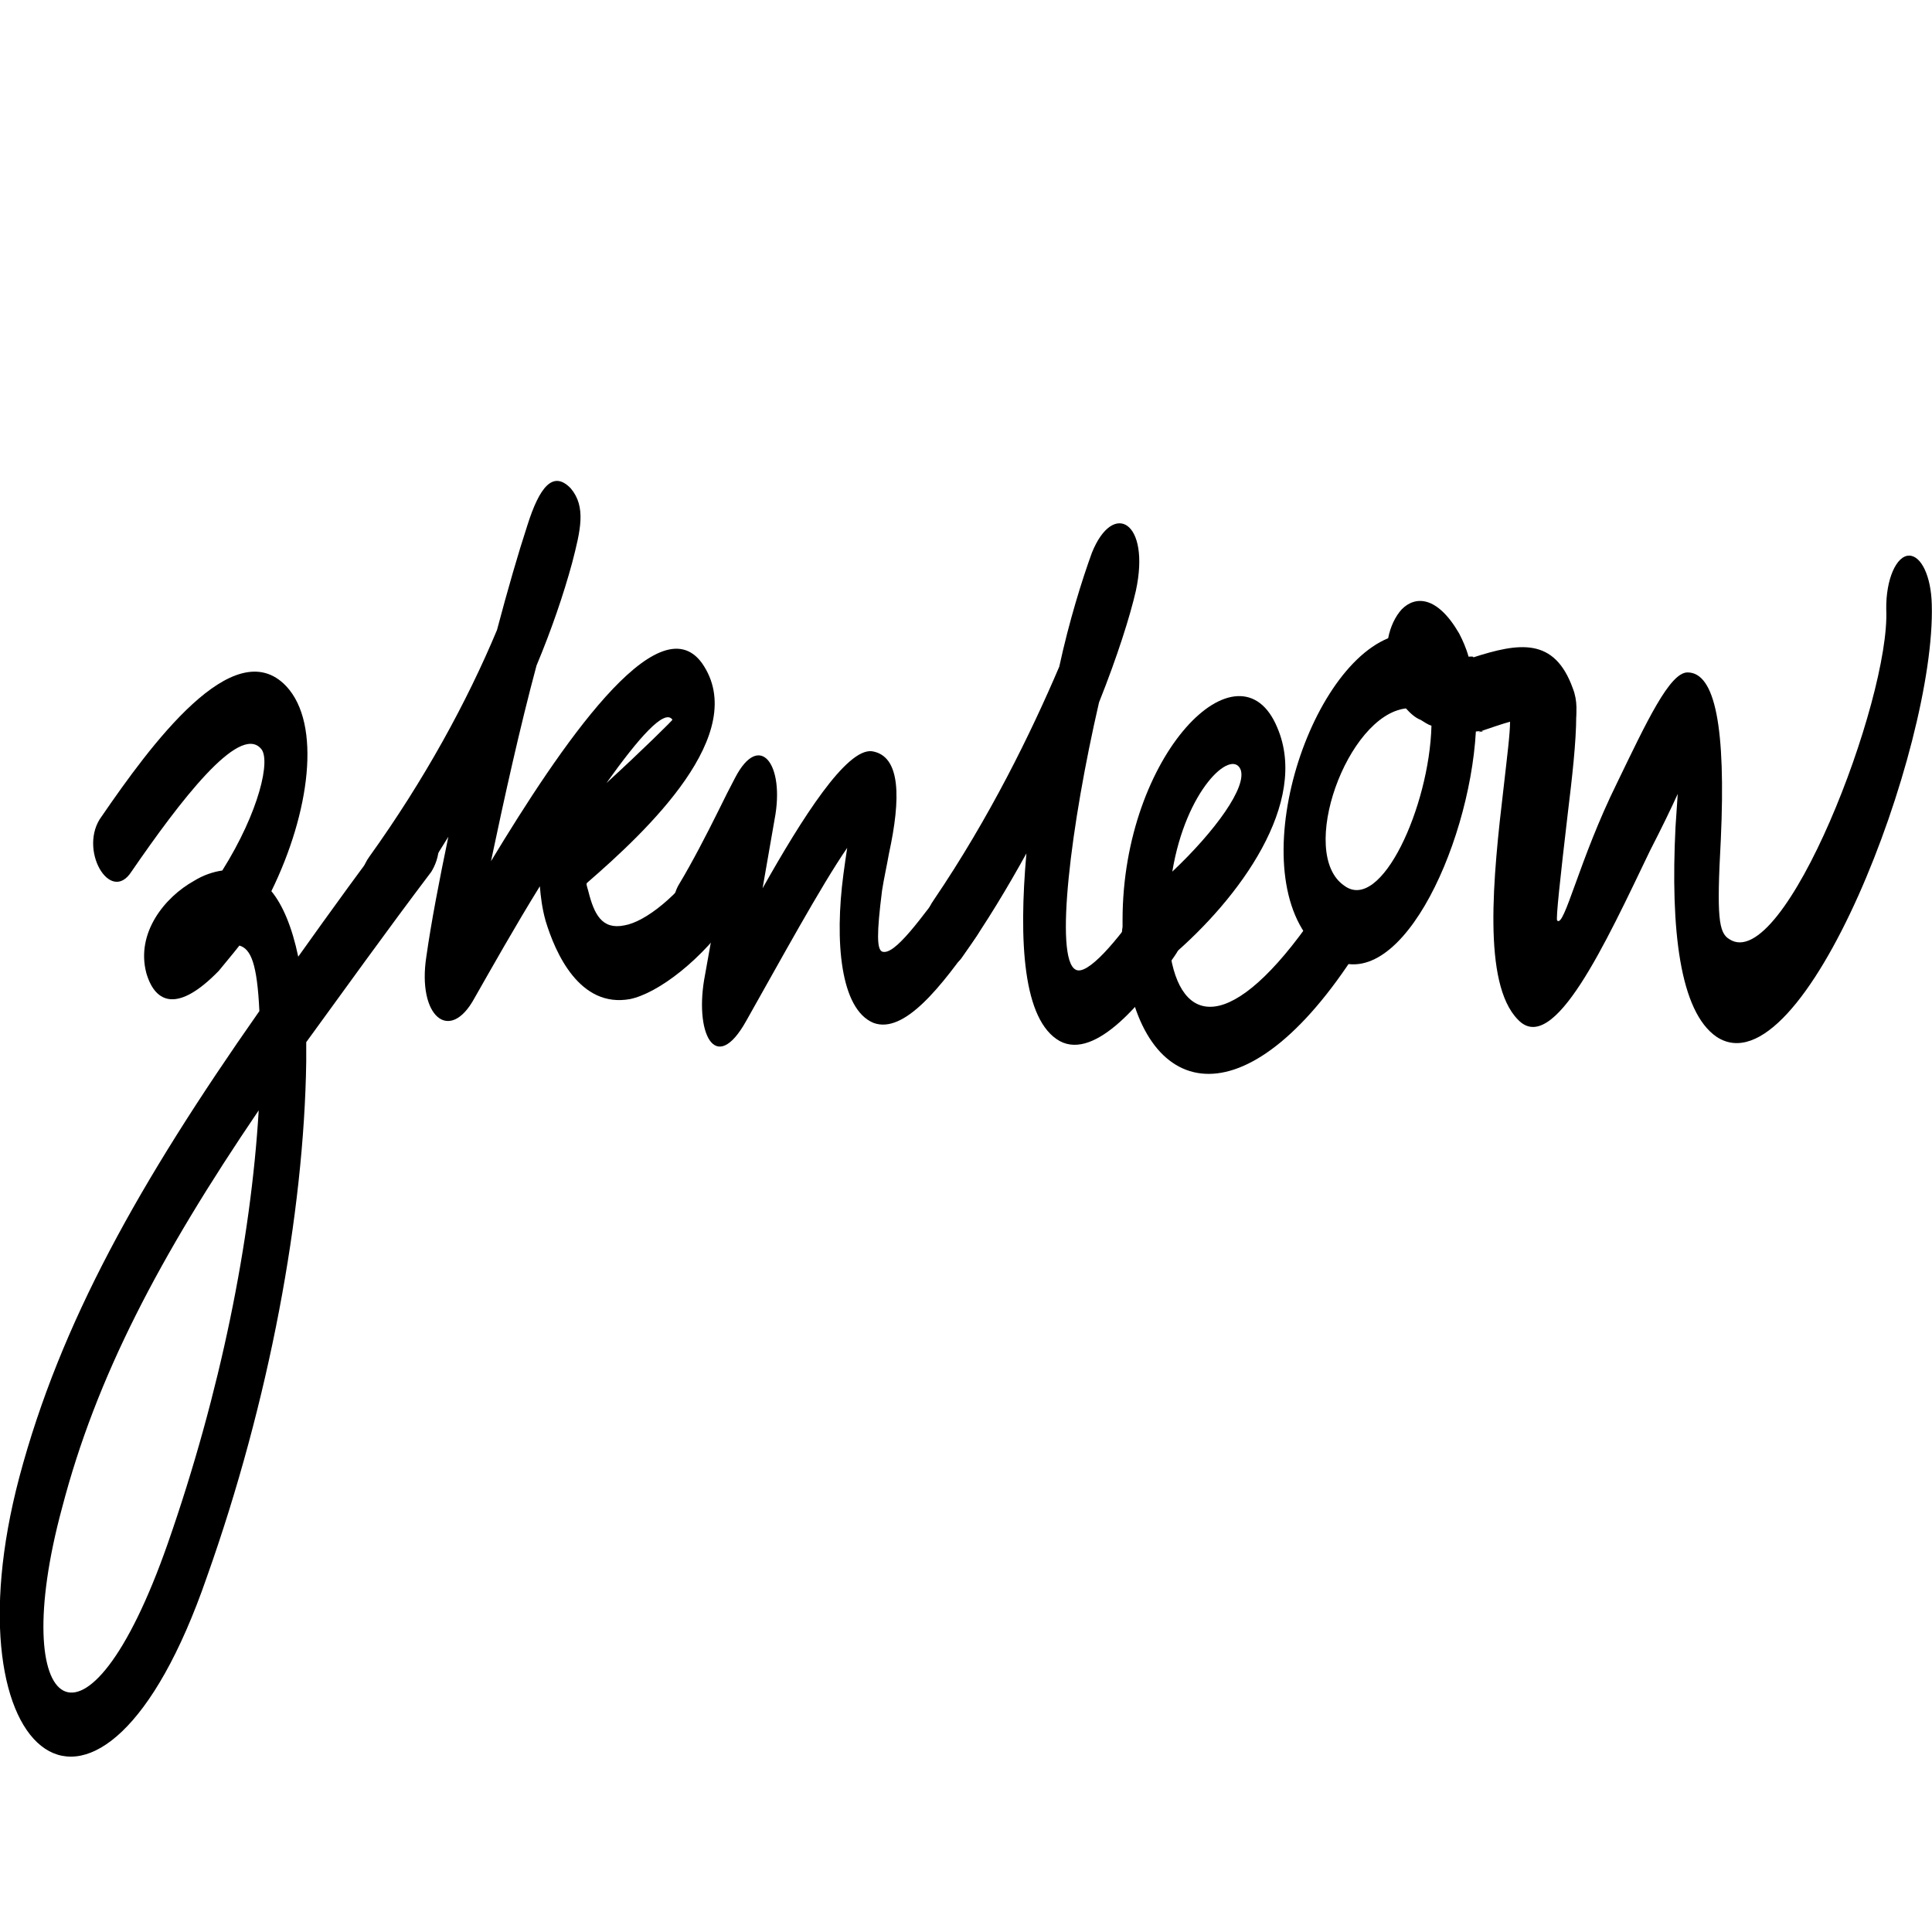 <?xml version="1.0" encoding="utf-8"?>
<!-- Generator: Adobe Illustrator 28.1.0, SVG Export Plug-In . SVG Version: 6.00 Build 0)  -->
<svg version="1.1" id="Layer_1" xmlns="http://www.w3.org/2000/svg" xmlns:xlink="http://www.w3.org/1999/xlink" x="0px" y="0px"
	 viewBox="0 0 87 87" style="enable-background:new 0 0 87 87;" xml:space="preserve">
<g>
	<path d="M19.77,38.02c0,0.57-0.19,0.98-0.35,1.24c-2.08,2.75-3.93,5.34-5.63,7.67v0.88c-0.1,6.84-1.66,15.29-4.48,23.22
		c-4.8,13.89-11.8,8.19-8.44-4.51c1.85-6.95,5.4-13.27,10.81-20.99c-0.1-2.13-0.38-2.8-0.9-2.95c-0.32,0.41-0.64,0.78-0.93,1.14
		c-1.82,1.87-2.85,1.5-3.26,0.1c-0.48-1.81,0.83-3.42,2.14-4.15c0.42-0.26,0.86-0.41,1.28-0.47c1.66-2.64,2.21-5.03,1.73-5.5
		c-0.99-1.09-3.64,2.38-5.82,5.55c-0.96,1.5-2.43-1.04-1.34-2.49c2.17-3.16,5.95-8.35,8.31-5.86c1.6,1.71,1.06,5.7-0.67,9.23
		c0.51,0.62,0.93,1.61,1.21,2.95c1.44-2.02,2.97-4.15,4.64-6.32C18.72,35.84,19.77,36.62,19.77,38.02z M7.56,69.49
		C9.93,62.7,11.3,55.86,11.65,50C7.15,56.63,4.33,62.02,2.8,67.88C0.27,77.21,3.88,80.01,7.56,69.49z"/>
	<path d="M16.63,38.58c2.49-3.47,4.41-7,5.75-10.21c0.48-1.81,0.96-3.47,1.37-4.72c0.54-1.71,1.15-2.49,1.95-1.66
		c0.7,0.83,0.45,1.87,0.06,3.37c-0.38,1.4-0.93,3.01-1.6,4.61c-0.74,2.75-1.44,5.91-2.05,8.81c3.1-5.13,7.51-11.66,9.5-8.92
		c2.21,3.16-2.49,7.57-5.18,9.9c-0.03,0.05-0.03,0.05,0.06,0.36c0.26,1.04,0.61,1.76,1.63,1.55c0.93-0.16,2.4-1.3,3.61-3.06
		c0.96-1.5,2.43,0.98,1.34,2.49c-1.44,2.13-3.45,3.63-4.7,3.89c-2.27,0.41-3.36-2.07-3.8-3.52c-0.16-0.57-0.22-1.09-0.26-1.56
		c-1.12,1.81-2.17,3.68-2.94,5.03c-1.12,2.07-2.59,0.83-2.17-1.87c0.22-1.55,0.58-3.42,0.99-5.39c-0.7,1.14-1.44,2.28-2.24,3.42
		C16.98,42.62,15.54,40.08,16.63,38.58z M30.28,32.41c-0.35-0.52-1.53,0.83-2.97,2.85C28.9,33.81,30.31,32.41,30.28,32.41z"/>
	<path d="M43.96,42.18c-1.57,2.26-3.25,4.4-4.63,3.88c-1.49-0.62-1.75-3.68-1.35-6.69c0.06-0.41,0.11-0.83,0.17-1.19
		c-1.18,1.71-3.07,5.18-4.54,7.78c-1.41,2.54-2.37,0.52-1.86-2.07l0.39-2.18c-0.11,0.21-0.25,0.41-0.37,0.57
		c-0.56,0.93-1.49,0.16-1.49-1.24c0-0.52,0.14-0.98,0.31-1.24c0.56-0.93,1.21-2.18,1.75-3.27c0.28-0.57,0.54-1.09,0.76-1.5
		c1.1-2.13,2.26-0.62,1.78,1.87L34.34,40c1.78-3.16,3.78-6.32,4.93-6.17c1.3,0.21,1.3,2.13,0.76,4.61
		c-0.11,0.62-0.23,1.14-0.31,1.66c-0.25,1.97-0.23,2.64,0,2.75c0.56,0.21,1.75-1.5,3.07-3.24C43.82,38.25,44.98,40.72,43.96,42.18z"
		/>
	<path d="M42.04,40.54c2.53-3.73,4.38-7.52,5.66-10.52c0.45-2.07,1.02-3.89,1.47-5.13c0.96-2.38,2.65-1.4,1.98,1.71
		c-0.26,1.14-0.83,2.95-1.66,5.03c-1.28,5.55-2.01,11.51-1.06,12.03c0.51,0.31,1.85-1.24,3.13-3.11c0.96-1.5,2.43,0.98,1.34,2.49
		c-1.34,1.97-3.55,4.72-5.18,3.84c-1.66-0.93-1.85-4.51-1.5-8.45c-0.83,1.5-1.79,3.11-2.85,4.61
		C42.43,44.53,40.96,42.05,42.04,40.54z"/>
	<path d="M50.55,41.74v-0.31c0-7.46,5.28-12.75,6.97-8.66c1.44,3.37-1.69,7.67-4.8,10.32c0.58,3.27,3.01,3.37,6.81-2.38
		c0.99-1.61,2.46,0.93,1.37,2.44c-5.05,7.67-9.69,6.27-10.29-0.31c-0.06-0.21-0.1-0.42-0.1-0.67C50.52,42.06,50.52,41.9,50.55,41.74
		z M55.86,34.64c-0.42-0.93-2.46,0.93-3.07,4.61C54.71,37.44,56.18,35.42,55.86,34.64z"/>
	<path d="M69.96,33.55c-0.35,0-0.77-0.31-0.93-0.93c-0.22-0.42-0.83-0.21-2.21,0.26c-0.7,0.21,0.48-0.04-0.36,0.06
		C66.16,38.23,62.86,45.23,59.7,43c-3.96-2.85-1.09-12.65,2.81-14.26c0.1-0.52,0.32-0.98,0.61-1.3c0.61-0.62,1.6-0.62,2.59,1.09
		c0.16,0.31,0.32,0.67,0.42,1.04c0.7-0.05-0.57,0.3,0.19,0.04c2.08-0.67,3.68-0.93,4.51,1.4C71.24,32.05,70.83,33.55,69.96,33.55z
		 M64.46,32.68c-0.16-0.05-0.32-0.16-0.48-0.26c-0.26-0.1-0.48-0.31-0.67-0.52c-2.65,0.31-4.89,6.53-2.78,7.98
		C62.19,41.13,64.37,36.31,64.46,32.68z"/>
	<path d="M85.97,25.02c0.54,0,0.99,0.92,1.02,2.2c0.19,6.47-5.79,22.03-9.69,19.47c-1.66-1.14-2.08-4.83-1.85-9.45l0.1-1.49
		c-0.29,0.64-0.7,1.49-1.25,2.56c-1.98,4.12-4.35,9.31-5.95,7.6c-1.6-1.63-1.12-6.4-0.64-10.45c0.16-1.42,0.29-2.42,0.29-2.98
		c0-1.28,0.45-2.27,1.02-2.27c0.58,0,1.96,0.72,1.96,2c0,1.21-0.19,2.84-0.38,4.41c-0.35,2.99-0.54,4.76-0.48,4.83
		c0.32,0.36,0.98-2.72,2.7-6.2c1.34-2.77,2.37-4.97,3.17-4.97c1.25,0,1.73,2.49,1.5,7.53c-0.19,3.48-0.1,4.19,0.38,4.48
		c2.46,1.63,7.26-10.8,7.07-14.85C84.92,26.08,85.4,25.02,85.97,25.02z"/>
</g>
</svg>
